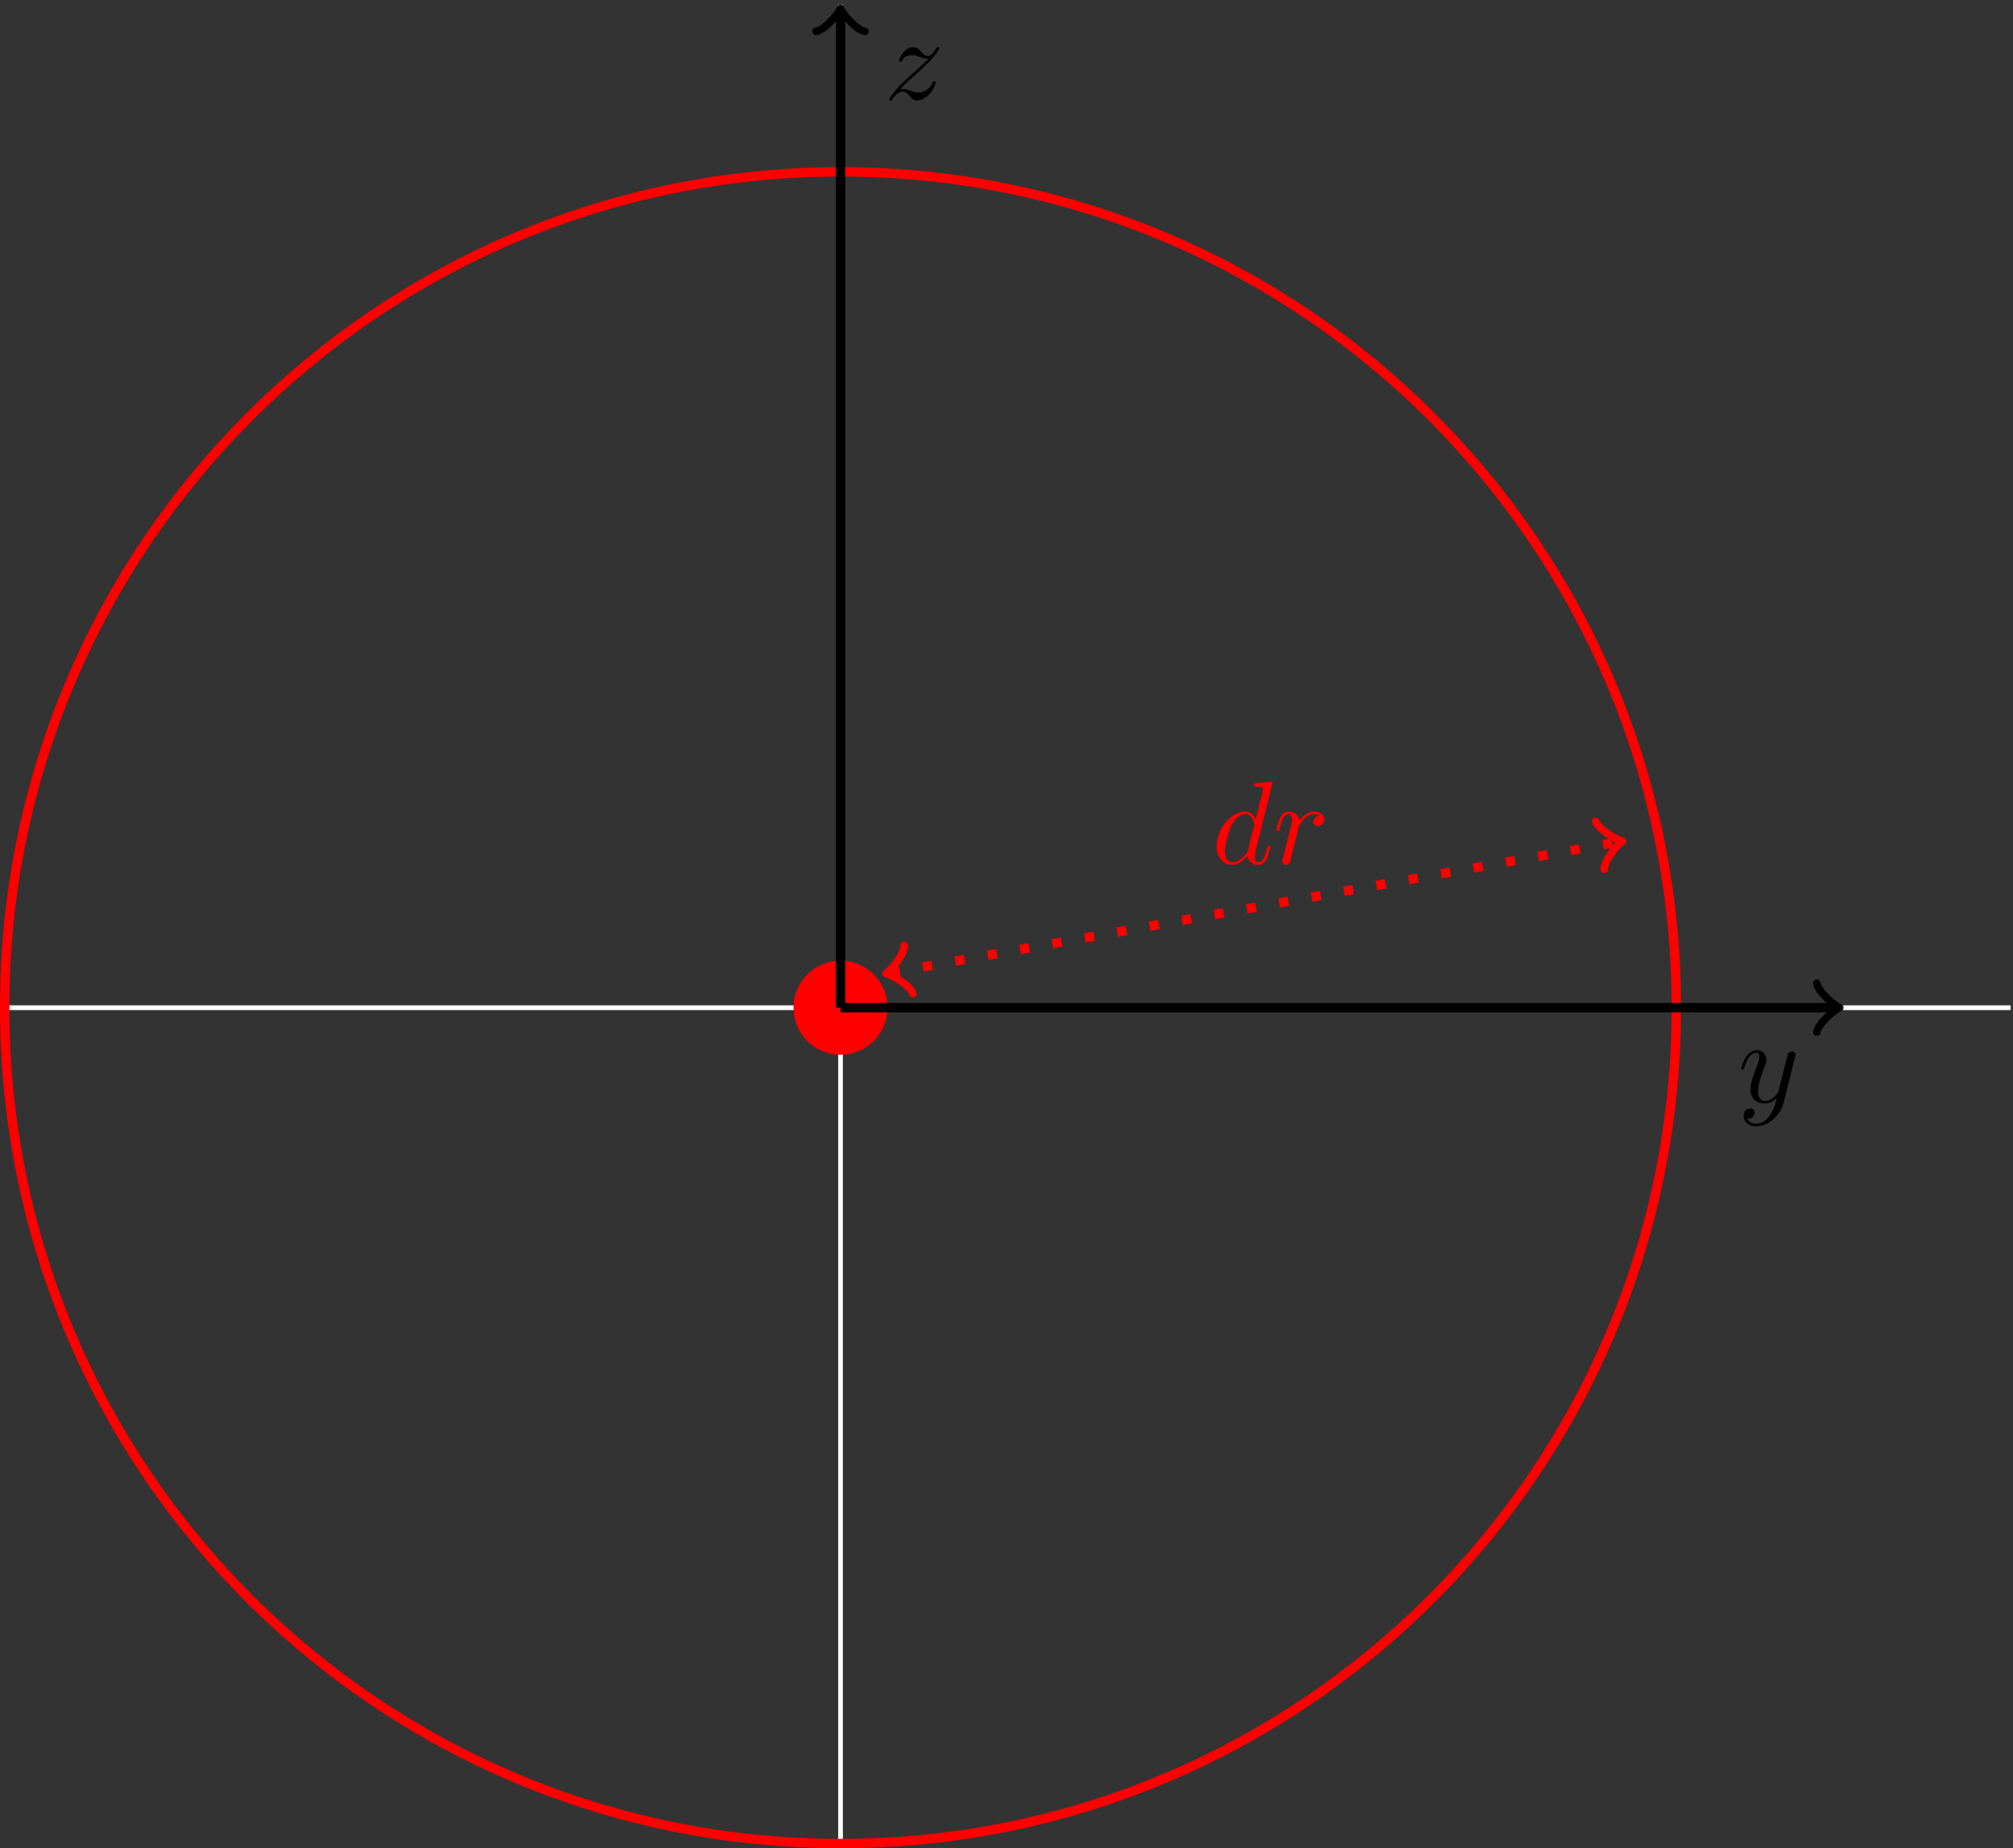 <svg xmlns="http://www.w3.org/2000/svg" xmlns:xlink="http://www.w3.org/1999/xlink" width="227.568" height="208.937" viewBox="0 0 170.676 156.703"><rect x="0" y="0" width="170.676" height="156.703" fill="#333333" stroke="none"/><defs><symbol id="d" overflow="visible"><path d="M4.844-3.797c.047-.14.047-.156.047-.234 0-.172-.141-.266-.297-.266a.46.46 0 0 0-.344.203c-.016.063-.11.36-.14.547-.079.25-.141.531-.204.797L3.453-.953c-.031.14-.469.844-1.125.844-.5 0-.61-.438-.61-.813 0-.453.173-1.078.5-1.953.157-.406.204-.516.204-.719 0-.437-.313-.812-.813-.812-.953 0-1.312 1.453-1.312 1.531 0 .11.094.11.11.11.109 0 .109-.032.156-.188.28-.938.671-1.235 1.015-1.235.078 0 .25 0 .25.313 0 .25-.11.516-.172.703-.406 1.063-.578 1.625-.578 2.094 0 .89.625 1.187 1.219 1.187.39 0 .719-.171 1-.453-.125.516-.25 1.016-.64 1.547-.266.328-.641.625-1.094.625-.141 0-.594-.031-.766-.422.156 0 .297 0 .422-.125a.5.5 0 0 0 .203-.406c0-.312-.266-.344-.36-.344C.829.531.5.687.5 1.171c0 .5.438.876 1.063.876 1.015 0 2.046-.906 2.328-2.031Zm0 0" style="stroke:none"/></symbol><symbol id="e" overflow="visible"><path d="M1.328-.828c.531-.578.828-.828 1.188-1.14 0 0 .609-.532.968-.891.954-.922 1.172-1.407 1.172-1.453 0-.094-.093-.094-.11-.094-.077 0-.093.015-.155.11-.297.484-.5.64-.735.64-.25 0-.36-.156-.515-.328-.188-.22-.36-.422-.688-.422-.75 0-1.203.922-1.203 1.14 0 .047.031.11.11.11.093 0 .109-.047.14-.11.188-.468.766-.468.844-.468.203 0 .39.062.625.14.406.156.515.156.765.156-.359.422-1.187 1.141-1.375 1.297l-.906.844C.781-.625.422-.062.422.016c0 .093.11.093.125.093C.625.11.64.094.703-.016c.235-.359.531-.625.86-.625.218 0 .328.094.578.375.156.22.343.375.625.375 1 0 1.578-1.265 1.578-1.53 0-.048-.047-.11-.125-.11-.094 0-.11.062-.14.14-.235.641-.876.829-1.204.829-.187 0-.375-.063-.578-.125-.344-.125-.5-.172-.703-.172-.016 0-.172 0-.266.03m0 0" style="stroke:none"/></symbol><symbol id="f" overflow="visible"><path d="M5.14-6.812s0-.11-.124-.11c-.157 0-1.094.094-1.266.11-.078.015-.14.062-.14.187s.093.125.234.125c.484 0 .5.063.5.172l-.032.203-.593 2.36c-.188-.376-.469-.641-.922-.641-1.156 0-2.39 1.468-2.39 2.922C.406-.547.952.109 1.718.109c.203 0 .703-.046 1.297-.75a.91.91 0 0 0 .906.75c.36 0 .578-.234.75-.546a6.5 6.5 0 0 0 .297-.985c0-.11-.094-.11-.125-.11-.094 0-.11.048-.14.188-.173.64-.345 1.235-.75 1.235-.282 0-.298-.266-.298-.453 0-.25.016-.313.047-.485ZM3.079-1.187c-.062.187-.062.203-.203.375-.437.546-.844.703-1.125.703-.5 0-.64-.547-.64-.938 0-.5.312-1.719.546-2.187.313-.578.75-.953 1.157-.953.64 0 .78.812.78.875a.6.6 0 0 1-.03.171Zm0 0" style="stroke:none"/></symbol><symbol id="g" overflow="visible"><path d="M.875-.594c-.031.156-.094.39-.094.438 0 .172.14.265.297.265a.41.41 0 0 0 .375-.28c.016-.032.344-1.391.39-1.579.079-.328.266-1.016.313-1.297.047-.125.328-.594.563-.812.078-.063.375-.328.797-.328.265 0 .406.125.422.125-.297.046-.516.28-.516.546 0 .157.11.344.375.344s.547-.234.547-.594c0-.343-.313-.64-.828-.64-.641 0-1.078.484-1.266.765-.094-.453-.453-.765-.922-.765-.453 0-.64.39-.734.562-.172.344-.297.938-.297.969 0 .11.094.11.11.11.109 0 .109-.016.171-.235.172-.703.375-1.187.735-1.187.156 0 .296.078.296.453 0 .218-.03.328-.156.843Zm0 0" style="stroke:none"/></symbol><clipPath id="a"><path d="M71 0h1v156.703h-1Zm0 0"/></clipPath><clipPath id="b"><path d="M0 85h170.676v1H0Zm0 0"/></clipPath><clipPath id="c"><path d="M0 3h154v153.703H0Zm0 0"/></clipPath></defs><g clip-path="url(#a)"><path d="M0 85.04V-70.867" style="fill:none;stroke-width:.399;stroke-linecap:butt;stroke-linejoin:miter;stroke:#fff;stroke-opacity:1;stroke-miterlimit:10" transform="matrix(1 0 0 -1 71.265 85.438)"/></g><g clip-path="url(#b)"><path d="M99.212 0H-70.867" style="fill:none;stroke-width:.399;stroke-linecap:butt;stroke-linejoin:miter;stroke:#fff;stroke-opacity:1;stroke-miterlimit:10" transform="matrix(1 0 0 -1 71.265 85.438)"/></g><path d="M75.25 85.438a3.984 3.984 0 1 0-7.969 0 3.98 3.98 0 0 0 3.985 3.984 3.983 3.983 0 0 0 3.984-3.984m0 0" style="stroke:none;fill-rule:nonzero;fill:red;fill-opacity:1"/><g clip-path="url(#c)"><path d="M70.868 0c0 39.141-31.73 70.868-70.867 70.868C-39.14 70.868-70.867 39.14-70.867 0S-39.14-70.867.001-70.867c39.136 0 70.867 31.727 70.867 70.868Zm0 0" style="fill:none;stroke-width:.797;stroke-linecap:butt;stroke-linejoin:miter;stroke:red;stroke-opacity:1;stroke-miterlimit:10" transform="matrix(1 0 0 -1 71.265 85.438)"/></g><path d="M0 0h84.333" style="fill:none;stroke-width:.797;stroke-linecap:butt;stroke-linejoin:miter;stroke:#000;stroke-opacity:1;stroke-miterlimit:10" transform="matrix(1 0 0 -1 71.265 85.438)"/><path d="M-1.556 2.07C-1.423 1.294 0 .13.39 0 0-.127-1.423-1.295-1.556-2.073" style="fill:none;stroke-width:.638;stroke-linecap:round;stroke-linejoin:round;stroke:#000;stroke-opacity:1;stroke-miterlimit:10" transform="matrix(1 0 0 -1 155.599 85.438)"/><use xlink:href="#d" x="147.344" y="93.447" style="fill:#000;fill-opacity:1"/><path d="M0 0v84.333" style="fill:none;stroke-width:.797;stroke-linecap:butt;stroke-linejoin:miter;stroke:#000;stroke-opacity:1;stroke-miterlimit:10" transform="matrix(1 0 0 -1 71.265 85.438)"/><path d="M-1.556 2.074C-1.423 1.296-.001.128.389-.001 0-.13-1.423-1.294-1.556-2.07" style="fill:none;stroke-width:.638;stroke-linecap:round;stroke-linejoin:round;stroke:#000;stroke-opacity:1;stroke-miterlimit:10" transform="matrix(0 -1 -1 0 71.265 1.104)"/><use xlink:href="#e" x="74.984" y="8.407" style="fill:#000;fill-opacity:1"/><path d="m4.239 2.961 61.68 11.086" style="fill:none;stroke-width:.797;stroke-linecap:butt;stroke-linejoin:miter;stroke:red;stroke-opacity:1;stroke-dasharray:.797,1.993;stroke-miterlimit:10" transform="matrix(1 0 0 -1 71.265 85.438)"/><path d="M-1.553 2.072C-1.427 1.295 0 .13.39 0 0-.128-1.424-1.297-1.555-2.07" style="fill:none;stroke-width:.638;stroke-linecap:round;stroke-linejoin:round;stroke:red;stroke-opacity:1;stroke-miterlimit:10" transform="matrix(-.984 .177 .177 .984 75.504 82.478)"/><path d="M-1.553 2.071C-1.427 1.295-.001.13.389 0 0-.13-1.424-1.294-1.556-2.072" style="fill:none;stroke-width:.638;stroke-linecap:round;stroke-linejoin:round;stroke:red;stroke-opacity:1;stroke-miterlimit:10" transform="scale(1 -1)rotate(10.19 468.944 733.633)"/><g style="fill:red;fill-opacity:1"><use xlink:href="#f" x="102.749" y="73.215"/><use xlink:href="#g" x="107.935" y="73.215"/></g></svg>